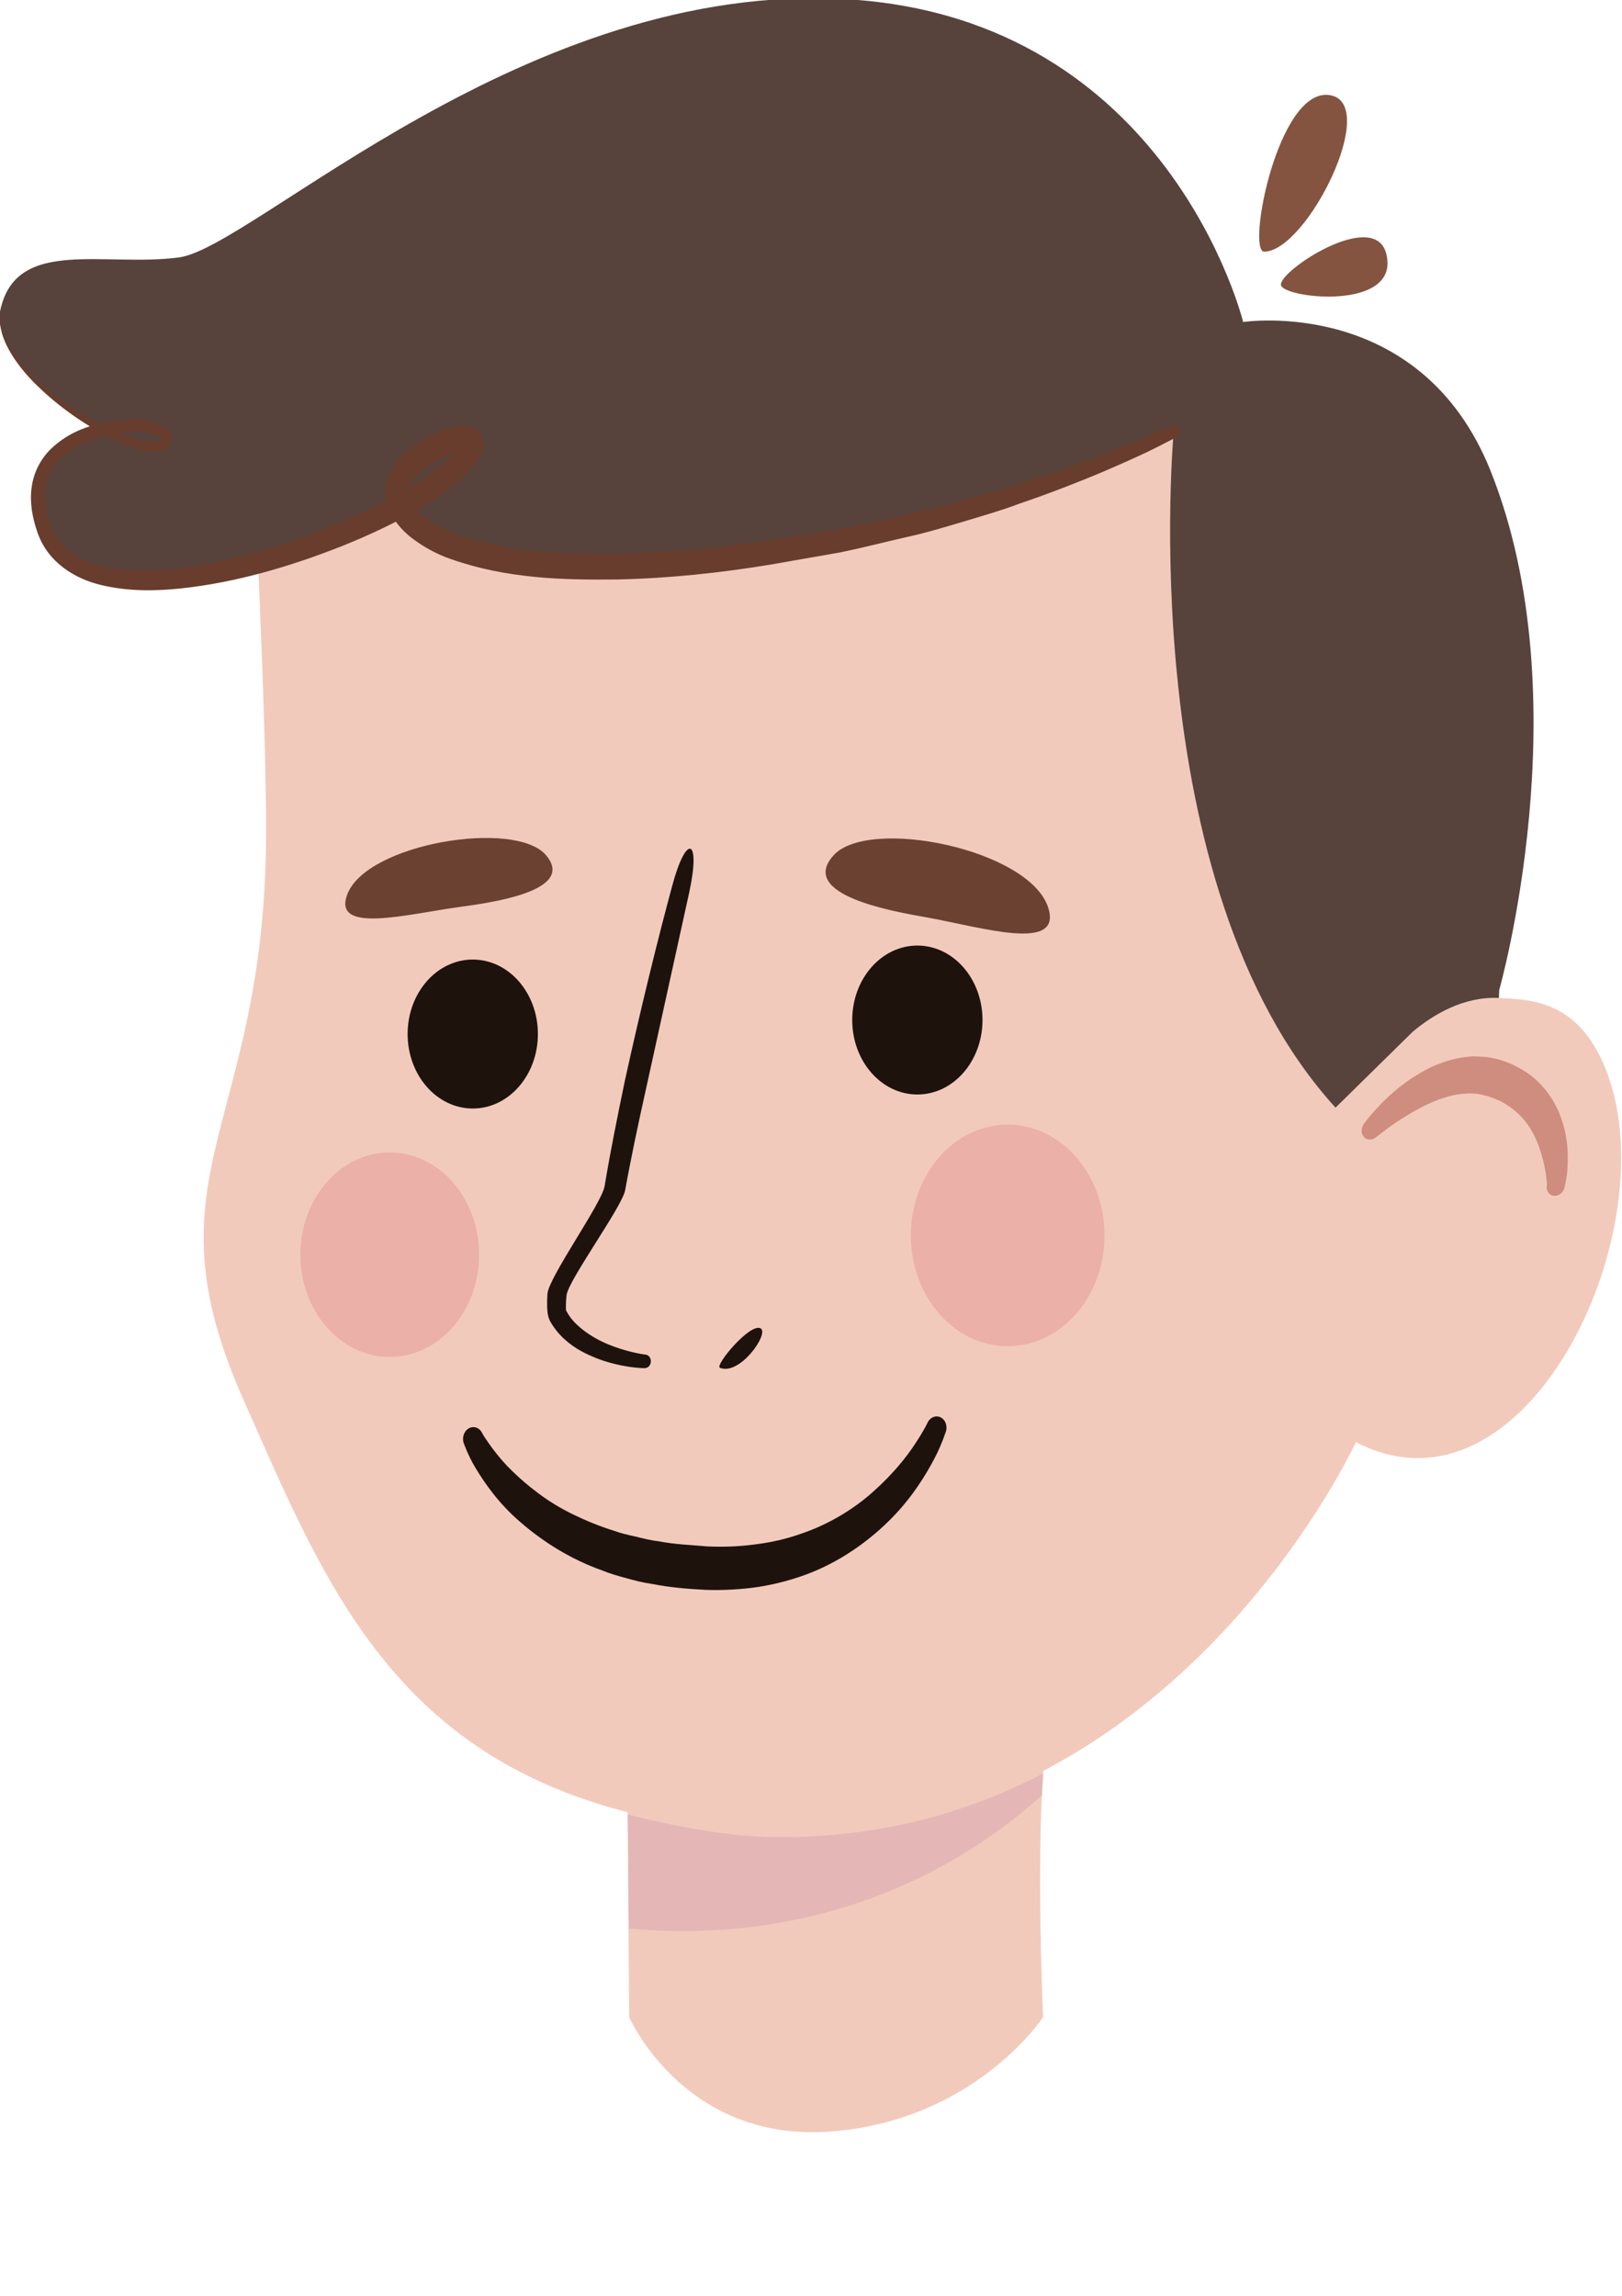 <?xml version="1.0" encoding="UTF-8" standalone="no"?>
<!-- Created with Inkscape (http://www.inkscape.org/) -->

<svg
   xmlns:dc="http://purl.org/dc/elements/1.1/"
   xmlns:cc="http://creativecommons.org/ns#"
   xmlns:rdf="http://www.w3.org/1999/02/22-rdf-syntax-ns#"
   xmlns:svg="http://www.w3.org/2000/svg"
   xmlns="http://www.w3.org/2000/svg"
   xmlns:sodipodi="http://sodipodi.sourceforge.net/DTD/sodipodi-0.dtd"
   xmlns:inkscape="http://www.inkscape.org/namespaces/inkscape"
   width="59.2mm"
   height="83.8mm"
   viewBox="0 0 59.2 83.8"
   version="1.1"
   id="svg5245"
   inkscape:version="0.92.4 (5da689c313, 2019-01-14)"
   sodipodi:docname="head-cartoon.svg">
  <defs
     id="defs5239">
    <clipPath
       clipPathUnits="userSpaceOnUse"
       id="clipPath726-7-7-9-2-8-4-5-8-0-5">
      <path
         d="m 320.808,311.819 h 18.493 v -6.138 h -18.493 z"
         id="path724-4-4-5-6-7-8-7-4-6-2"
         inkscape:connector-curvature="0" />
    </clipPath>
    <clipPath
       clipPathUnits="userSpaceOnUse"
       id="clipPath778-1-3-4-4-9-2-4-8-0-4">
      <path
         d="m 333.768,336.042 h 10.814 v -10.814 h -10.814 z"
         id="path776-0-1-2-4-0-7-4-3-5-8"
         inkscape:connector-curvature="0" />
    </clipPath>
    <clipPath
       clipPathUnits="userSpaceOnUse"
       id="clipPath794-0-4-7-7-0-2-5-9-8-6">
      <path
         d="m 304.83,335.128 h 10.813 V 324.313 H 304.83 Z"
         id="path792-9-2-1-9-0-7-9-1-8-9"
         inkscape:connector-curvature="0" />
    </clipPath>
  </defs>
  <sodipodi:namedview
     id="base"
     pagecolor="#ffffff"
     bordercolor="#666666"
     borderopacity="1.0"
     inkscape:pageopacity="0.0"
     inkscape:pageshadow="2"
     inkscape:zoom="0.98994949"
     inkscape:cx="306.44828"
     inkscape:cy="316.52561"
     inkscape:document-units="mm"
     inkscape:current-layer="layer1"
     showgrid="false"
     inkscape:window-width="1920"
     inkscape:window-height="1017"
     inkscape:window-x="-8"
     inkscape:window-y="-8"
     inkscape:window-maximized="1" />
  <g
     inkscape:label="Calque 1"
     inkscape:groupmode="layer"
     id="layer1"
     transform="translate(0,-213.2)">
    <g
       id="g2835"
       transform="matrix(1.403,0,0,1.403,-37.686,-27.544)"
       inkscape:export-filename="D:\mes projets\portfolio-max\src\components\portfolio\assets\head-cartoon.png"
       inkscape:export-xdpi="300"
       inkscape:export-ydpi="300">
      <path
         d="m 65.855,197.56 c -0.906,-0.044 -1.695,0.419 -2.254,0.889 l -0.109,-0.191 c -5.307,-5.82 -6.097,-18.092 -6.097,-18.092 0,0 -4.297,2.322 -10.958,3.226 -6.134,0.83 -8.633,-0.191 -9.166,-1.271 -2.075,1.602 -3.824,1.485 -3.82,1.516 0,0 0.339,6.555 0.332,9.635 -0.017,7.727 -3.222,8.824 -0.582,14.751 2.036,4.571 3.772,9.127 9.984,10.714 l 0.013,1.095 0.006,1.234 0.026,3.005 c 0,0 1.33,3.049 4.863,2.991 0.109,0 0.226,-0.007 0.347,-0.015 3.783,-0.272 5.556,-2.977 5.556,-2.977 0,0 -0.077,-1.675 -0.077,-3.527 0,-0.985 0.019,-2.02 0.083,-2.881 5.537,-2.895 8.132,-8.553 8.132,-8.553 4.382,2.286 8.072,-5.368 6.552,-9.561 -0.7,-1.92 -1.959,-1.954 -2.834,-1.992 z"
         style="fill:#f2cabb;fill-opacity:1;fill-rule:nonzero;stroke:none;stroke-width:0.626"
         id="path682-2-4-6-1-60-1-03-6-4-6"
         inkscape:connector-curvature="0"
         sodipodi:nodetypes="cccccccsscccccccscccc" />
      <g
         inkscape:export-ydpi="300"
         inkscape:export-xdpi="300"
         style="fill:#57433c;fill-opacity:1"
         transform="matrix(0.585,0,0,-0.669,65.637,183.842)"
         id="g692-4-7-9-9-3-9-5-6-9-2">
        <path
           sodipodi:nodetypes="cccccccccsccccccc"
           inkscape:connector-curvature="0"
           id="path694-6-3-8-3-2-9-7-6-2-1"
           style="fill:#57433c;fill-opacity:1;fill-rule:nonzero;stroke:none"
           d="m 0,0 c 4.063,-8.883 0.384,-20.193 0.384,-20.193 l -0.012,-0.307 c -1.548,0.066 -2.898,-0.626 -3.853,-1.328 l -3.413,-2.935 C -15.966,-16.066 -14.089,1.538 -14.089,1.538 c 0,0 -7.346,-3.471 -18.733,-4.821 -10.487,-1.24 -14.758,0.286 -15.669,1.9 0,0 -0.077,0.132 0,0 -3.031,-1.439 -7.765,-2.878 -11.31,-2.878 -2.176,0 -3.899,0.539 -4.504,1.945 -1.043,2.393 0.78,3.557 2.593,3.92 -2.273,1.032 -5.008,3.085 -4.525,4.765 0.78,2.702 4.634,1.548 7.918,1.932 3.294,0.385 15.451,10.817 29.747,10.037 14.285,-0.769 17.569,-12.55 17.569,-12.55 0,0 7.873,1.054 11.003,-5.788" />
      </g>
      <g
         inkscape:export-ydpi="300"
         inkscape:export-xdpi="300"
         transform="matrix(0.585,0,0,-0.669,-144.481,426.331)"
         id="g720-32-6-4-5-1-2-0-0-6-8">
        <g
           id="g722-1-9-4-5-4-7-4-6-4-8" />
        <g
           id="g734-8-1-2-4-3-1-0-3-9-5">
          <g
             style="opacity:0.1"
             id="g732-9-0-2-5-0-9-1-2-9-0"
             clip-path="url(#clipPath726-7-7-9-2-8-4-5-8-0-5)">
            <g
               id="g730-1-1-1-7-0-1-0-6-7-1"
               transform="translate(339.243,310.971)">
              <path
                 inkscape:connector-curvature="0"
                 id="path728-4-9-4-9-4-6-6-8-5-9"
                 style="fill:#650e81;fill-opacity:1;fill-rule:nonzero;stroke:none"
                 d="m 0,0 c 0.018,0.291 0.034,0.578 0.058,0.849 -3.449,-1.571 -7.555,-2.592 -12.364,-2.472 -1.768,0.045 -4.089,0.407 -6.13,0.868 l 0.023,-1.636 0.012,-1.844 0.011,-0.956 C -11.87,-5.724 -5.254,-4.127 0,0" />
            </g>
          </g>
        </g>
      </g>
      <g
         inkscape:export-ydpi="300"
         inkscape:export-xdpi="300"
         transform="matrix(0.585,0,0,-0.669,40.854,198.493)"
         id="g756-6-7-8-7-6-2-4-5-6-8">
        <path
           inkscape:connector-curvature="0"
           id="path758-9-8-5-0-2-5-5-1-8-28"
           style="fill:#1e120d;fill-opacity:1;fill-rule:nonzero;stroke:none"
           d="m 0,0 c 0,1.6 -1.296,2.896 -2.896,2.896 -1.6,0 -2.897,-1.296 -2.897,-2.896 0,-1.6 1.297,-2.897 2.897,-2.897 C -1.296,-2.897 0,-1.6 0,0" />
      </g>
      <g
         inkscape:export-ydpi="300"
         inkscape:export-xdpi="300"
         transform="matrix(0.585,0,0,-0.669,52.42,198.129)"
         id="g760-1-2-2-3-3-7-7-7-4-3">
        <path
           inkscape:connector-curvature="0"
           id="path762-8-0-4-1-1-9-9-6-2-93"
           style="fill:#1e120d;fill-opacity:1;fill-rule:nonzero;stroke:none"
           d="m 0,0 c 0,1.6 -1.297,2.896 -2.896,2.896 -1.6,0 -2.897,-1.296 -2.897,-2.896 0,-1.6 1.297,-2.896 2.897,-2.896 C -1.297,-2.896 0,-1.6 0,0" />
      </g>
      <g
         inkscape:export-ydpi="300"
         inkscape:export-xdpi="300"
         transform="matrix(0.7,-0.061,-0.162,-0.568,48.546,193.844)"
         id="g764-2-8-4-7-7-9-2-5-1-3">
        <path
           inkscape:connector-curvature="0"
           id="path766-1-9-3-5-0-2-1-1-9-6"
           style="fill:#6b4132;fill-opacity:1;fill-rule:nonzero;stroke:none"
           d="M 0,0 C 1.681,1.601 7.165,-0.494 7.242,-3.171 7.3,-5.246 4.647,-3.798 2.709,-3.128 1.604,-2.745 -1.722,-1.64 0,0" />
      </g>
      <g
         inkscape:export-ydpi="300"
         inkscape:export-xdpi="300"
         transform="matrix(0.647,0.052,0.137,-0.503,41.059,193.834)"
         id="g768-5-6-3-2-2-8-7-6-2-5">
        <path
           inkscape:connector-curvature="0"
           id="path770-2-6-9-4-1-4-49-5-7-7"
           style="fill:#6b4132;fill-opacity:1;fill-rule:nonzero;stroke:none"
           d="m 0,0 c -1.602,1.682 -7.182,-0.144 -7.388,-2.813 -0.16,-2.069 2.559,-0.752 4.53,-0.178 C -1.737,-2.663 1.638,-1.722 0,0" />
      </g>
      <g
         inkscape:export-ydpi="300"
         inkscape:export-xdpi="300"
         transform="matrix(0.466,0,0,-0.533,-104.98,379.961)"
         id="g772-48-5-8-8-5-1-9-5-0-4">
        <g
           id="g774-2-2-0-6-89-3-8-3-4-5" />
        <g
           id="g786-3-3-5-9-6-9-4-2-7-2">
          <g
             style="opacity:0.3"
             id="g784-5-7-3-0-9-2-3-0-5-2"
             clip-path="url(#clipPath778-1-3-4-4-9-2-4-8-0-4)">
            <g
               id="g782-6-8-2-2-6-1-1-2-2-52"
               transform="translate(344.582,330.634)">
              <path
                 inkscape:connector-curvature="0"
                 id="path780-7-1-7-4-2-2-1-2-2-4"
                 style="fill:#db737a;fill-opacity:1;fill-rule:nonzero;stroke:none"
                 d="m 0,0 c 0,2.987 -2.421,5.408 -5.407,5.408 -2.986,0 -5.407,-2.421 -5.407,-5.408 0,-2.986 2.421,-5.407 5.407,-5.407 C -2.421,-5.407 0,-2.986 0,0" />
            </g>
          </g>
        </g>
      </g>
      <g
         inkscape:export-ydpi="300"
         inkscape:export-xdpi="300"
         transform="matrix(0.43,0,0,-0.492,-96.402,366.457)"
         id="g788-1-9-9-1-1-2-3-5-1-2">
        <g
           id="g790-1-2-3-5-5-4-1-3-4-6" />
        <g
           id="g802-0-1-1-8-5-4-1-9-2-05">
          <g
             style="opacity:0.3"
             id="g800-3-2-3-1-7-0-4-3-7-3"
             clip-path="url(#clipPath794-0-4-7-7-0-2-5-9-8-6)">
            <g
               id="g798-6-7-3-7-24-9-3-3-8-0"
               transform="translate(315.643,329.721)">
              <path
                 inkscape:connector-curvature="0"
                 id="path796-1-3-7-1-4-2-0-3-0-4"
                 style="fill:#db737a;fill-opacity:1;fill-rule:nonzero;stroke:none"
                 d="m 0,0 c 0,2.987 -2.421,5.407 -5.406,5.407 -2.985,0 -5.407,-2.42 -5.407,-5.407 0,-2.986 2.422,-5.408 5.407,-5.408 C -2.421,-5.408 0,-2.986 0,0" />
            </g>
          </g>
        </g>
      </g>
      <g
         inkscape:export-ydpi="300"
         inkscape:export-xdpi="300"
         transform="matrix(0.518,0.271,0.31,-0.593,67.105,202.402)"
         id="g804-0-7-1-7-5-9-06-3-4-68">
        <path
           inkscape:connector-curvature="0"
           id="path806-4-5-8-2-93-0-8-7-1-3"
           style="fill:#ce8d7e;fill-opacity:1;fill-rule:nonzero;stroke:none"
           d="M 0,0 C -0.002,0.011 -0.087,0.121 -0.275,0.352 -0.454,0.578 -0.749,0.874 -1.118,1.172 -1.491,1.468 -1.958,1.74 -2.49,1.889 -2.757,1.963 -3.038,2.003 -3.329,2.019 -3.6,2.041 -3.969,1.988 -4.179,1.965 -4.34,1.922 -4.562,1.89 -4.673,1.839 -4.787,1.779 -4.89,1.771 -5.02,1.687 -5.272,1.558 -5.521,1.407 -5.737,1.215 -6.183,0.847 -6.548,0.4 -6.839,-0.006 -7.127,-0.415 -7.354,-0.782 -7.491,-1.047 -7.629,-1.306 -7.708,-1.455 -7.708,-1.455 L -7.72,-1.476 c -0.103,-0.194 -0.344,-0.269 -0.54,-0.165 -0.151,0.08 -0.229,0.245 -0.208,0.406 0,0 0.028,0.203 0.114,0.526 0.095,0.32 0.23,0.782 0.489,1.305 0.129,0.261 0.279,0.544 0.479,0.822 0.196,0.28 0.415,0.577 0.702,0.839 0.275,0.272 0.604,0.526 0.975,0.731 0.168,0.112 0.419,0.191 0.631,0.28 0.222,0.083 0.362,0.099 0.548,0.152 0.501,0.085 0.851,0.101 1.29,0.074 0.417,-0.023 0.824,-0.122 1.2,-0.257 C -1.663,3.103 -1.327,2.911 -1.031,2.708 -0.74,2.497 -0.491,2.272 -0.287,2.045 0.126,1.596 0.358,1.151 0.515,0.846 0.593,0.691 0.637,0.562 0.671,0.471 0.702,0.38 0.719,0.331 0.719,0.331 L 0.754,0.225 C 0.823,0.019 0.712,-0.205 0.506,-0.274 0.3,-0.343 0.077,-0.232 0.008,-0.026 0.005,-0.018 0.002,-0.008 0,0" />
      </g>
      <g
         inkscape:export-ydpi="300"
         inkscape:export-xdpi="300"
         transform="matrix(0.582,0.055,0.063,-0.666,39.397,208.861)"
         id="g808-1-2-4-8-8-6-1-0-0-4">
        <path
           inkscape:connector-curvature="0"
           id="path810-4-8-5-1-2-5-47-9-4-8"
           style="fill:#1e120d;fill-opacity:1;fill-rule:nonzero;stroke:none"
           d="m 0,0 c 0.003,-0.005 0.055,-0.074 0.153,-0.184 0.109,-0.121 0.278,-0.295 0.504,-0.507 0.228,-0.211 0.514,-0.46 0.873,-0.705 0.354,-0.251 0.773,-0.51 1.244,-0.759 0.471,-0.252 1.006,-0.482 1.588,-0.674 0.583,-0.191 1.209,-0.363 1.871,-0.484 0.328,-0.076 0.668,-0.117 1.015,-0.152 0.345,-0.047 0.693,-0.093 1.051,-0.099 0.71,-0.062 1.439,-0.023 2.168,-0.019 0.742,0.033 1.428,0.114 2.116,0.254 0.687,0.132 1.347,0.323 1.959,0.57 1.231,0.479 2.274,1.172 3.044,1.905 0.776,0.727 1.322,1.45 1.644,1.986 0.331,0.534 0.466,0.865 0.458,0.844 0.075,0.235 0.326,0.367 0.562,0.294 0.236,-0.074 0.368,-0.326 0.294,-0.562 0,0 -0.03,-0.104 -0.089,-0.298 -0.06,-0.183 -0.15,-0.448 -0.301,-0.768 -0.3,-0.635 -0.79,-1.533 -1.619,-2.433 -0.824,-0.894 -1.971,-1.802 -3.373,-2.431 -0.7,-0.311 -1.453,-0.558 -2.231,-0.736 C 12.154,-5.127 11.326,-5.232 10.55,-5.273 9.758,-5.3 8.965,-5.31 8.182,-5.239 c -0.392,0.015 -0.78,0.066 -1.161,0.128 -0.382,0.055 -0.758,0.117 -1.124,0.215 -1.473,0.322 -2.78,0.922 -3.806,1.563 -1.038,0.636 -1.75,1.38 -2.208,1.919 -0.232,0.271 -0.385,0.511 -0.49,0.675 -0.111,0.179 -0.158,0.272 -0.155,0.267 l -0.003,0.006 C -0.874,-0.244 -0.782,0.026 -0.56,0.136 -0.361,0.233 -0.127,0.171 0,0" />
      </g>
      <g
         inkscape:export-ydpi="300"
         inkscape:export-xdpi="300"
         transform="matrix(-1,0,0,1,120.447,34.603)"
         id="g21540-7-1-2-0">
        <g
           id="g828-9-1-8-6-6-9-3-2-9-3"
           transform="matrix(-0.585,0,0,-0.669,74.857,172.574)"
           style="fill:#1e120d;fill-opacity:1">
          <path
             d="M 0,0 C -0.249,0.088 1.359,1.777 1.815,1.53 2.188,1.327 0.887,-0.312 0,0"
             style="fill:#1e120d;fill-opacity:1;fill-rule:nonzero;stroke:none"
             id="path830-5-5-6-9-6-5-11-1-0-3"
             inkscape:connector-curvature="0" />
        </g>
        <g
           id="g832-0-6-4-8-4-7-42-4-8-8"
           transform="matrix(-0.583,0.053,-0.061,-0.666,76.488,159.355)"
           style="fill:#1e120d;fill-opacity:1">
          <path
             d="m 1.555,-1.101 c -0.301,-2.102 -0.705,-4.905 -1.108,-7.708 -0.206,-1.398 -0.397,-2.799 -0.528,-4.108 C -0.146,-13.57 -2.241,-16.617 -2.248,-17.194 c -0.011,-0.258 0.027,-0.635 0.054,-0.605 0.092,-0.128 0.169,-0.199 0.237,-0.27 0.089,-0.075 0.176,-0.155 0.275,-0.219 0.786,-0.538 1.662,-0.727 2.239,-0.826 0.589,-0.099 0.932,-0.1 0.932,-0.1 0.146,-0.001 0.263,-0.119 0.263,-0.265 -0.001,-0.136 -0.105,-0.247 -0.237,-0.261 l -0.022,-0.002 c 0,0 -0.37,-0.035 -1.013,0.021 -0.32,0.031 -0.709,0.084 -1.152,0.195 -0.437,0.118 -0.941,0.268 -1.442,0.593 -0.127,0.076 -0.247,0.173 -0.372,0.273 -0.132,0.119 -0.258,0.246 -0.337,0.348 l -0.035,0.041 c -0.036,0.041 -0.049,0.072 -0.073,0.11 -0.048,0.085 -0.05,0.122 -0.075,0.184 -0.028,0.102 -0.044,0.192 -0.056,0.278 -0.021,0.17 -0.034,0.333 -0.038,0.493 -0.016,0.642 2.04,3.702 2.093,4.373 0.113,1.339 0.285,2.751 0.471,4.162 0.402,2.816 0.885,5.614 1.302,7.703 C 1.175,1.122 1.838,1.007 1.555,-1.101 Z"
             style="fill:#1e120d;fill-opacity:1;fill-rule:nonzero;stroke:none"
             id="path834-5-4-6-6-6-2-6-0-8-3"
             inkscape:connector-curvature="0"
             sodipodi:nodetypes="cccccccccccccccccccccccccc" />
        </g>
      </g>
      <g
         inkscape:export-ydpi="300"
         inkscape:export-xdpi="300"
         transform="matrix(0.585,0,0,-0.669,60.187,179.017)"
         id="g836-7-6-7-0-7-9-6-6-2-6">
        <path
           inkscape:connector-curvature="0"
           id="path838-8-6-3-7-9-5-7-5-9-5"
           style="fill:#845440;fill-opacity:1;fill-rule:nonzero;stroke:none"
           d="M 0,0 C -0.184,0.521 4.151,3.026 4.677,1.234 5.331,-0.997 0.187,-0.522 0,0" />
      </g>
      <g
         inkscape:export-ydpi="300"
         inkscape:export-xdpi="300"
         transform="matrix(0.585,0,0,-0.669,59.749,178.14)"
         id="g840-2-8-6-7-5-0-6-0-0-9">
        <path
           inkscape:connector-curvature="0"
           id="path842-4-4-0-6-5-0-8-1-9-7"
           style="fill:#845440;fill-opacity:1;fill-rule:nonzero;stroke:none"
           d="M 0,0 C -0.794,-0.007 0.604,6.377 2.898,6.09 5.192,5.804 1.903,0.018 0,0" />
      </g>
      <g
         inkscape:export-ydpi="300"
         inkscape:export-xdpi="300"
         transform="matrix(0.585,0,0,-0.669,57.457,182.971)"
         id="g844-0-8-2-4-0-4-4-4-7-4">
        <path
           inkscape:connector-curvature="0"
           id="path846-4-2-2-6-7-4-3-9-6-6"
           style="fill:#683d2d;fill-opacity:1;fill-rule:nonzero;stroke:none"
           d="m 0,0 c 0,0 -0.289,-0.13 -0.83,-0.373 -0.547,-0.246 -1.354,-0.561 -2.39,-0.954 -1.038,-0.381 -2.307,-0.823 -3.785,-1.262 -0.731,-0.244 -1.527,-0.441 -2.363,-0.663 -0.837,-0.216 -1.715,-0.456 -2.648,-0.631 -0.929,-0.186 -1.894,-0.403 -2.9,-0.587 -1.011,-0.155 -2.057,-0.315 -3.131,-0.479 -2.151,-0.309 -4.435,-0.532 -6.823,-0.577 -2.379,-0.021 -4.876,0.025 -7.363,0.788 -0.621,0.186 -1.235,0.47 -1.813,0.863 -0.285,0.205 -0.563,0.45 -0.785,0.774 -0.112,0.163 -0.214,0.335 -0.273,0.543 l -0.05,0.149 c -0.007,0.036 -10e-4,-0.027 -0.019,0.09 l -0.003,0.029 -0.007,0.058 c -0.013,0.042 -0.006,0.256 0.017,0.389 0.117,0.481 0.395,0.793 0.658,1.042 0.273,0.248 0.564,0.441 0.863,0.609 0.622,0.321 1.192,0.598 2.031,0.636 0.114,-0.005 0.238,-0.004 0.429,-0.09 0.075,-0.023 0.223,-0.136 0.293,-0.249 0.088,-0.145 0.116,-0.297 0.101,-0.404 -0.064,-0.428 -0.224,-0.53 -0.337,-0.696 -0.254,-0.29 -0.489,-0.484 -0.77,-0.713 -0.238,-0.183 -0.534,-0.386 -0.817,-0.555 -0.279,-0.171 -0.564,-0.324 -0.848,-0.475 -1.144,-0.586 -2.318,-1.061 -3.5,-1.479 -2.368,-0.82 -4.771,-1.428 -7.168,-1.655 -1.196,-0.112 -2.401,-0.116 -3.572,0.13 -1.142,0.235 -2.381,0.868 -2.841,2.07 -0.094,0.238 -0.185,0.525 -0.239,0.827 -0.042,0.291 -0.063,0.591 -0.011,0.887 0.079,0.601 0.421,1.133 0.841,1.496 0.86,0.729 1.894,0.985 2.853,1.109 0.485,0.053 0.965,0.061 1.438,0.004 0.238,-0.036 0.473,-0.077 0.714,-0.19 0.115,-0.057 0.254,-0.138 0.347,-0.321 0.033,-0.103 0.043,-0.217 0.006,-0.303 l -0.024,-0.067 c -0.052,-0.089 -0.029,-0.043 -0.048,-0.071 l -0.05,-0.063 c -0.332,-0.257 -0.552,-0.186 -0.786,-0.187 -0.225,0.021 -0.436,0.066 -0.639,0.121 -0.405,0.111 -0.782,0.255 -1.139,0.409 -1.42,0.631 -2.543,1.397 -3.377,2.127 -0.831,0.732 -1.347,1.48 -1.49,2.064 -0.162,0.586 0.021,0.904 -0.005,0.899 -10e-4,0 -0.002,-0.001 -0.002,-0.002 0,-0.002 0.002,-0.003 0.003,-0.002 l 0.009,10e-4 c 0.024,0.005 -0.143,-0.317 0.04,-0.883 0.162,-0.564 0.696,-1.276 1.543,-1.962 0.847,-0.684 1.99,-1.396 3.398,-1.953 0.352,-0.137 0.722,-0.26 1.107,-0.349 0.191,-0.044 0.386,-0.076 0.578,-0.086 0.176,-0.028 0.419,0.047 0.434,0.056 0.241,0.094 -0.271,0.276 -0.672,0.31 -0.425,0.039 -0.874,0.022 -1.325,-0.039 -0.888,-0.133 -1.846,-0.42 -2.532,-1.042 -0.72,-0.614 -0.807,-1.626 -0.365,-2.562 0.36,-0.874 1.335,-1.391 2.383,-1.58 1.059,-0.189 2.2,-0.175 3.346,-0.054 2.298,0.246 4.648,0.87 6.945,1.699 1.145,0.421 2.284,0.9 3.363,1.472 0.553,0.302 1.028,0.577 1.521,0.966 0.202,0.17 0.449,0.383 0.604,0.572 0.079,0.076 0.131,0.232 0.105,0.119 0.002,-0.025 0.003,-0.105 0.054,-0.179 0.023,-0.057 0.113,-0.106 0.112,-0.106 0.049,-0.02 0.012,-0.002 -0.03,-0.007 -0.423,-0.018 -1.045,-0.257 -1.523,-0.522 -0.486,-0.258 -0.972,-0.685 -1.031,-0.98 -0.018,-0.062 0.04,-0.316 0.182,-0.494 0.129,-0.191 0.323,-0.369 0.544,-0.526 0.45,-0.304 0.975,-0.559 1.54,-0.726 2.262,-0.699 4.716,-0.766 7.033,-0.74 2.327,0.054 4.59,0.248 6.721,0.518 1.064,0.147 2.1,0.291 3.101,0.43 0.996,0.168 1.952,0.369 2.874,0.541 0.925,0.158 1.795,0.387 2.627,0.584 0.832,0.196 1.626,0.367 2.355,0.586 1.475,0.392 2.742,0.79 3.781,1.137 1.033,0.358 1.846,0.648 2.381,0.871 0.542,0.223 0.83,0.342 0.83,0.342 l 0.01,0.005 C -0.074,0.54 0.08,0.476 0.136,0.341 0.19,0.209 0.129,0.058 0,0" />
      </g>
    </g>
  </g>
</svg>
